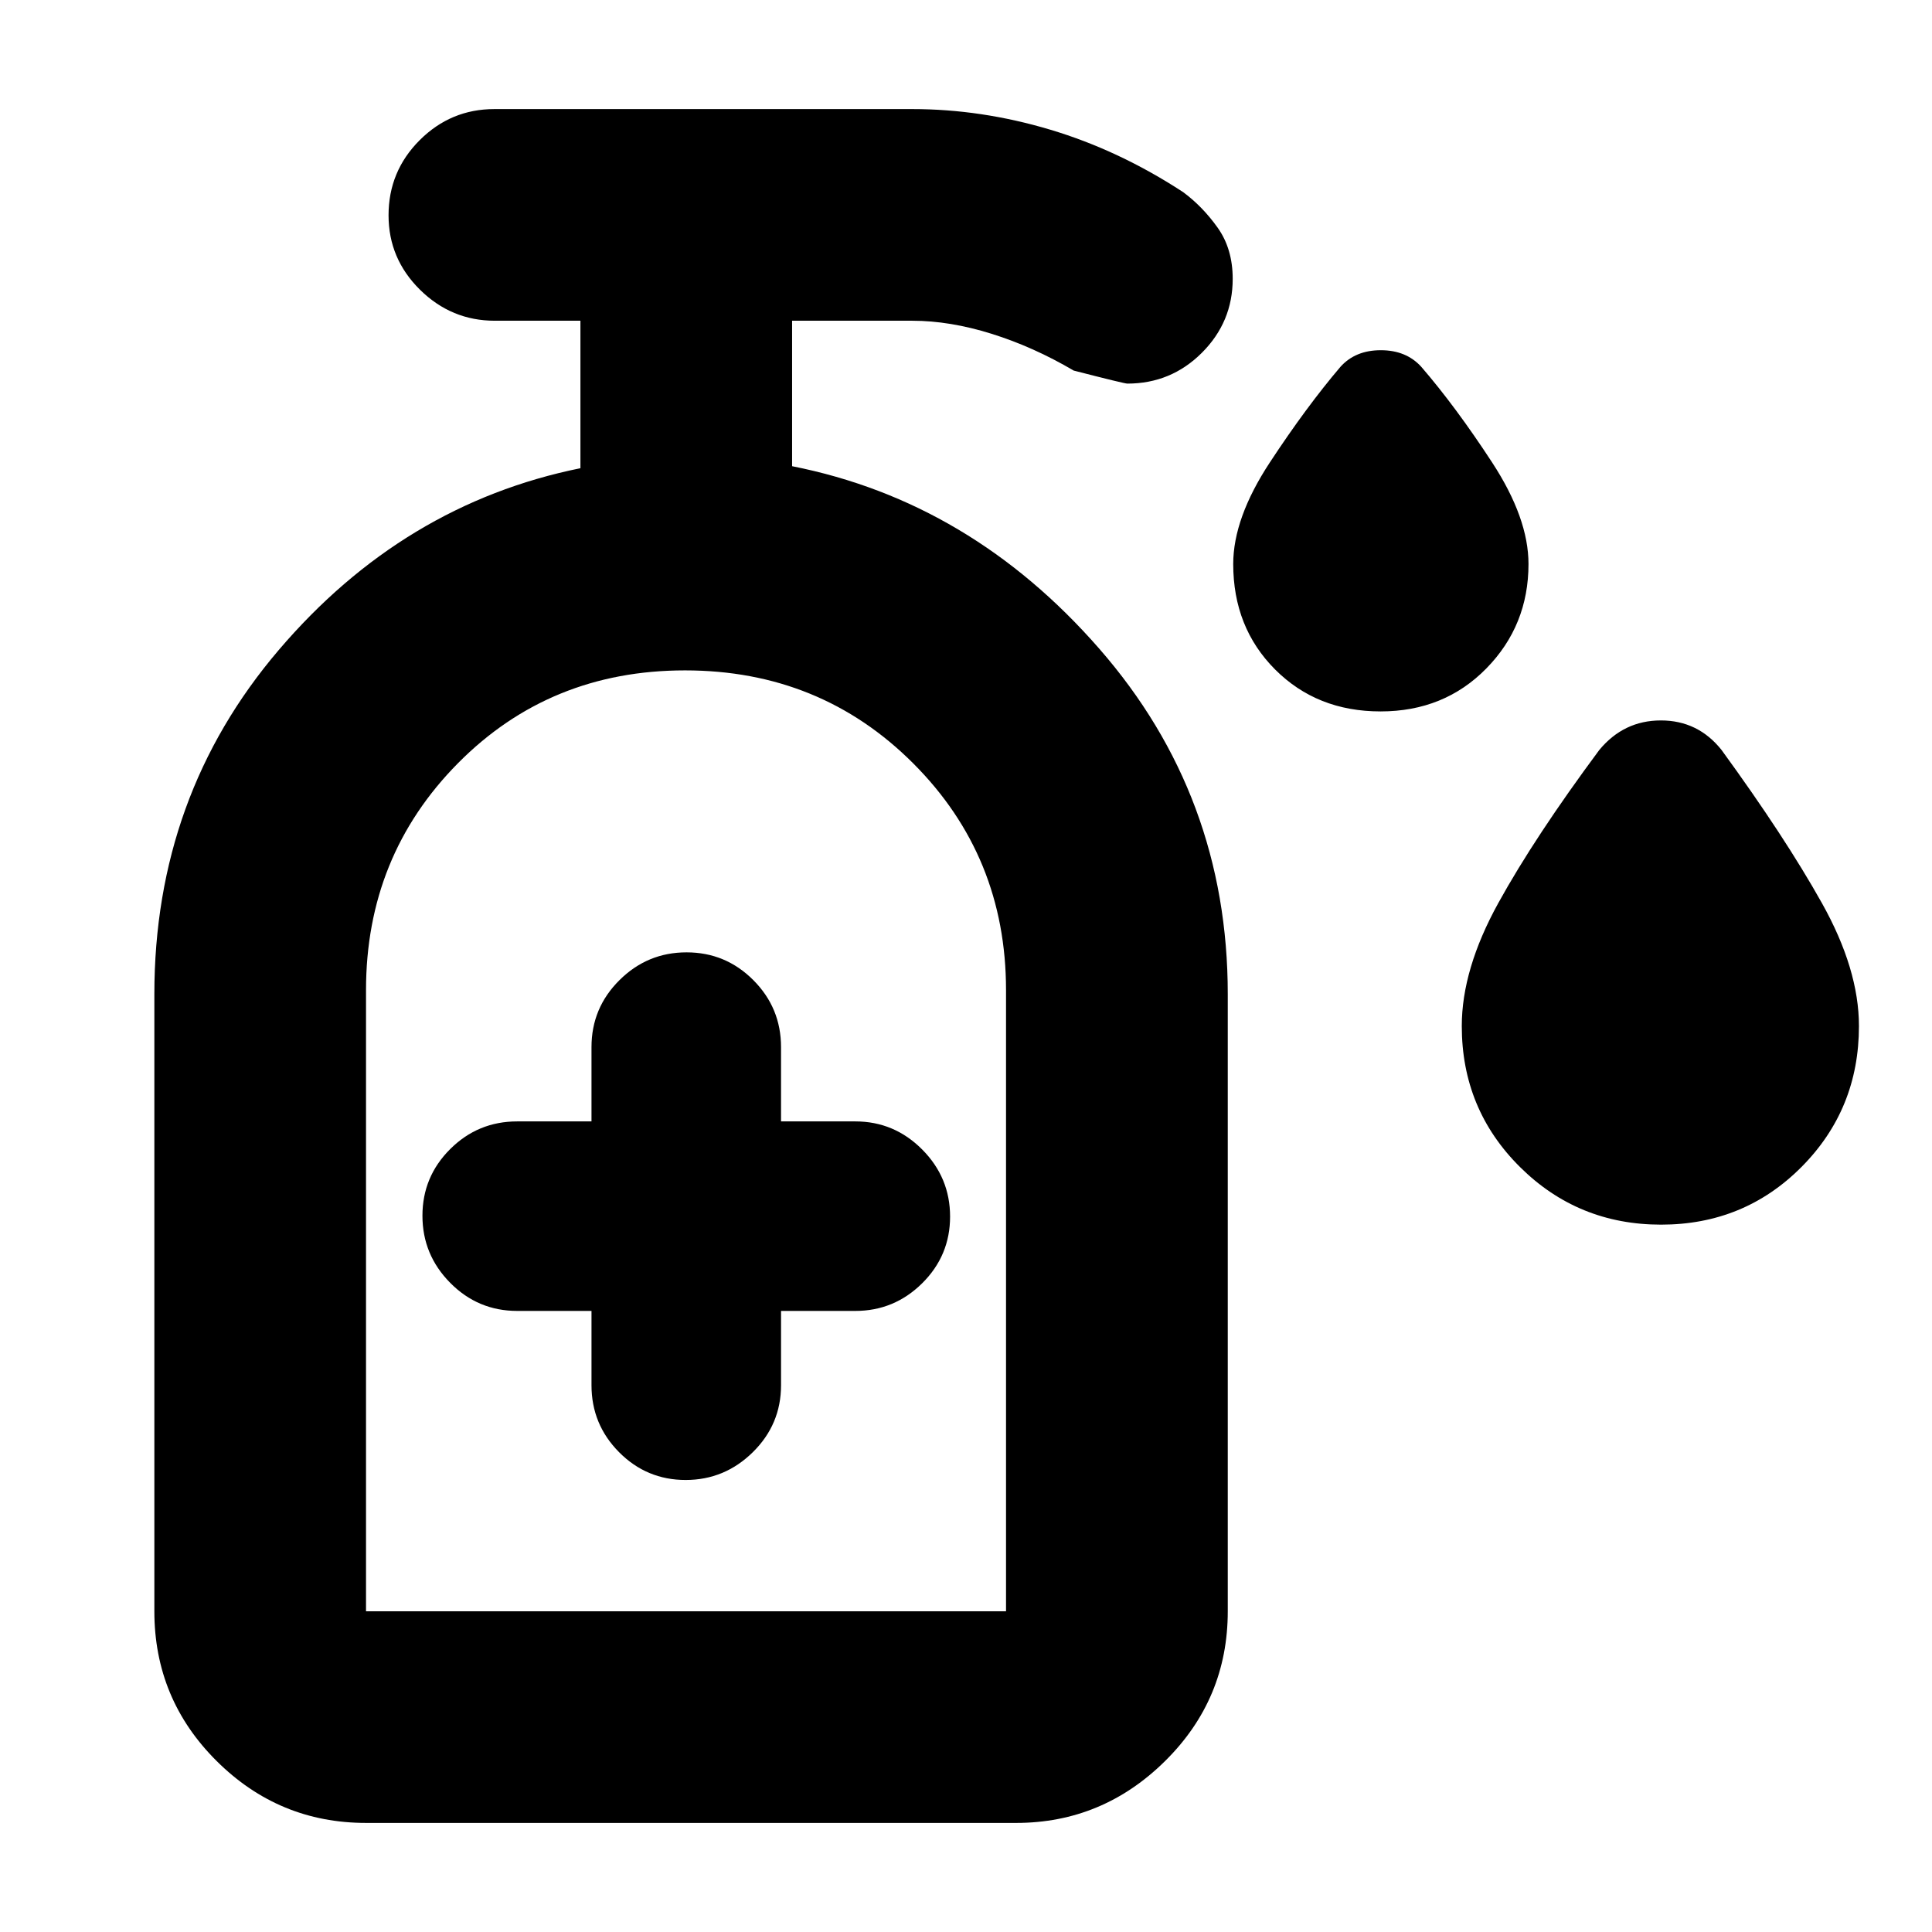 <svg xmlns="http://www.w3.org/2000/svg" height="20" viewBox="0 -960 960 960" width="20"><path d="M685.99-606.5q-31.62 0-52.42-20.86-20.79-20.86-20.79-52.38 0-22.8 18.19-50.47 18.18-27.66 35.1-47.53 7.41-8.24 20.04-8.24 12.63 0 20.11 8.24 17.15 19.87 35.21 47.53 18.07 27.67 18.07 50.47 0 30.52-20.94 51.88-20.94 21.36-52.57 21.36Zm139.39 255.02q-41.3 0-70.16-28.69-28.87-28.69-28.87-69.98 0-28.24 18.14-61.12 18.14-32.88 50.16-76.03 12.15-14.72 30.64-14.72 18.48 0 30.17 14.72 31.43 43.15 49.83 76.03 18.41 32.88 18.41 61.12 0 41.29-28.52 69.98-28.51 28.69-69.8 28.69Zm-531.47 42.87v36.91q0 19.49 13.71 33.29t33.07 13.8q19.35 0 33.38-13.8 14.02-13.8 14.02-33.29v-36.91H425q19.34 0 33.22-13.74 13.87-13.74 13.87-33.14 0-19.39-13.87-33.34-13.88-13.95-33.22-13.95h-36.91v-36.92q0-19.48-13.76-33.28t-33.19-13.8q-19.42 0-33.32 13.8-13.91 13.8-13.91 33.28v36.92H257q-19.49 0-33.29 13.74t-13.8 33.13q0 19.4 13.8 33.35 13.8 13.95 33.29 13.95h36.91ZM181.87-159.37h318.02V-468q0-66.57-46.16-112.73-46.16-46.16-113.35-46.16-67.18 0-112.85 46.16-45.66 46.16-45.66 112.73v308.63Zm0 0h318.02-318.02Zm0 105.17q-43.3 0-74.23-30.77-30.94-30.77-30.94-74.4V-466q0-98.52 61.8-171t149.91-90.35v-73.28h-42.55q-21.55 0-37.17-15.41-15.62-15.42-15.62-36.97 0-21.88 15.47-37.34 15.47-15.45 37.11-15.45H453.3q34.31 0 68.53 10.23 34.23 10.23 66.07 31.04 9.67 7.16 17.14 17.66 7.48 10.5 7.48 25.45 0 21.41-15.32 36.72-15.32 15.31-37.03 15.31-1.47 0-26.67-6.48-19.97-11.75-40.75-18.26-20.77-6.5-39.45-6.5h-59.71v72.28q88.82 17.58 152.65 90.71 63.83 73.12 63.83 171.64v306.63q0 43.63-31.13 74.4-31.12 30.77-74.05 30.77H181.87Z"/></svg>